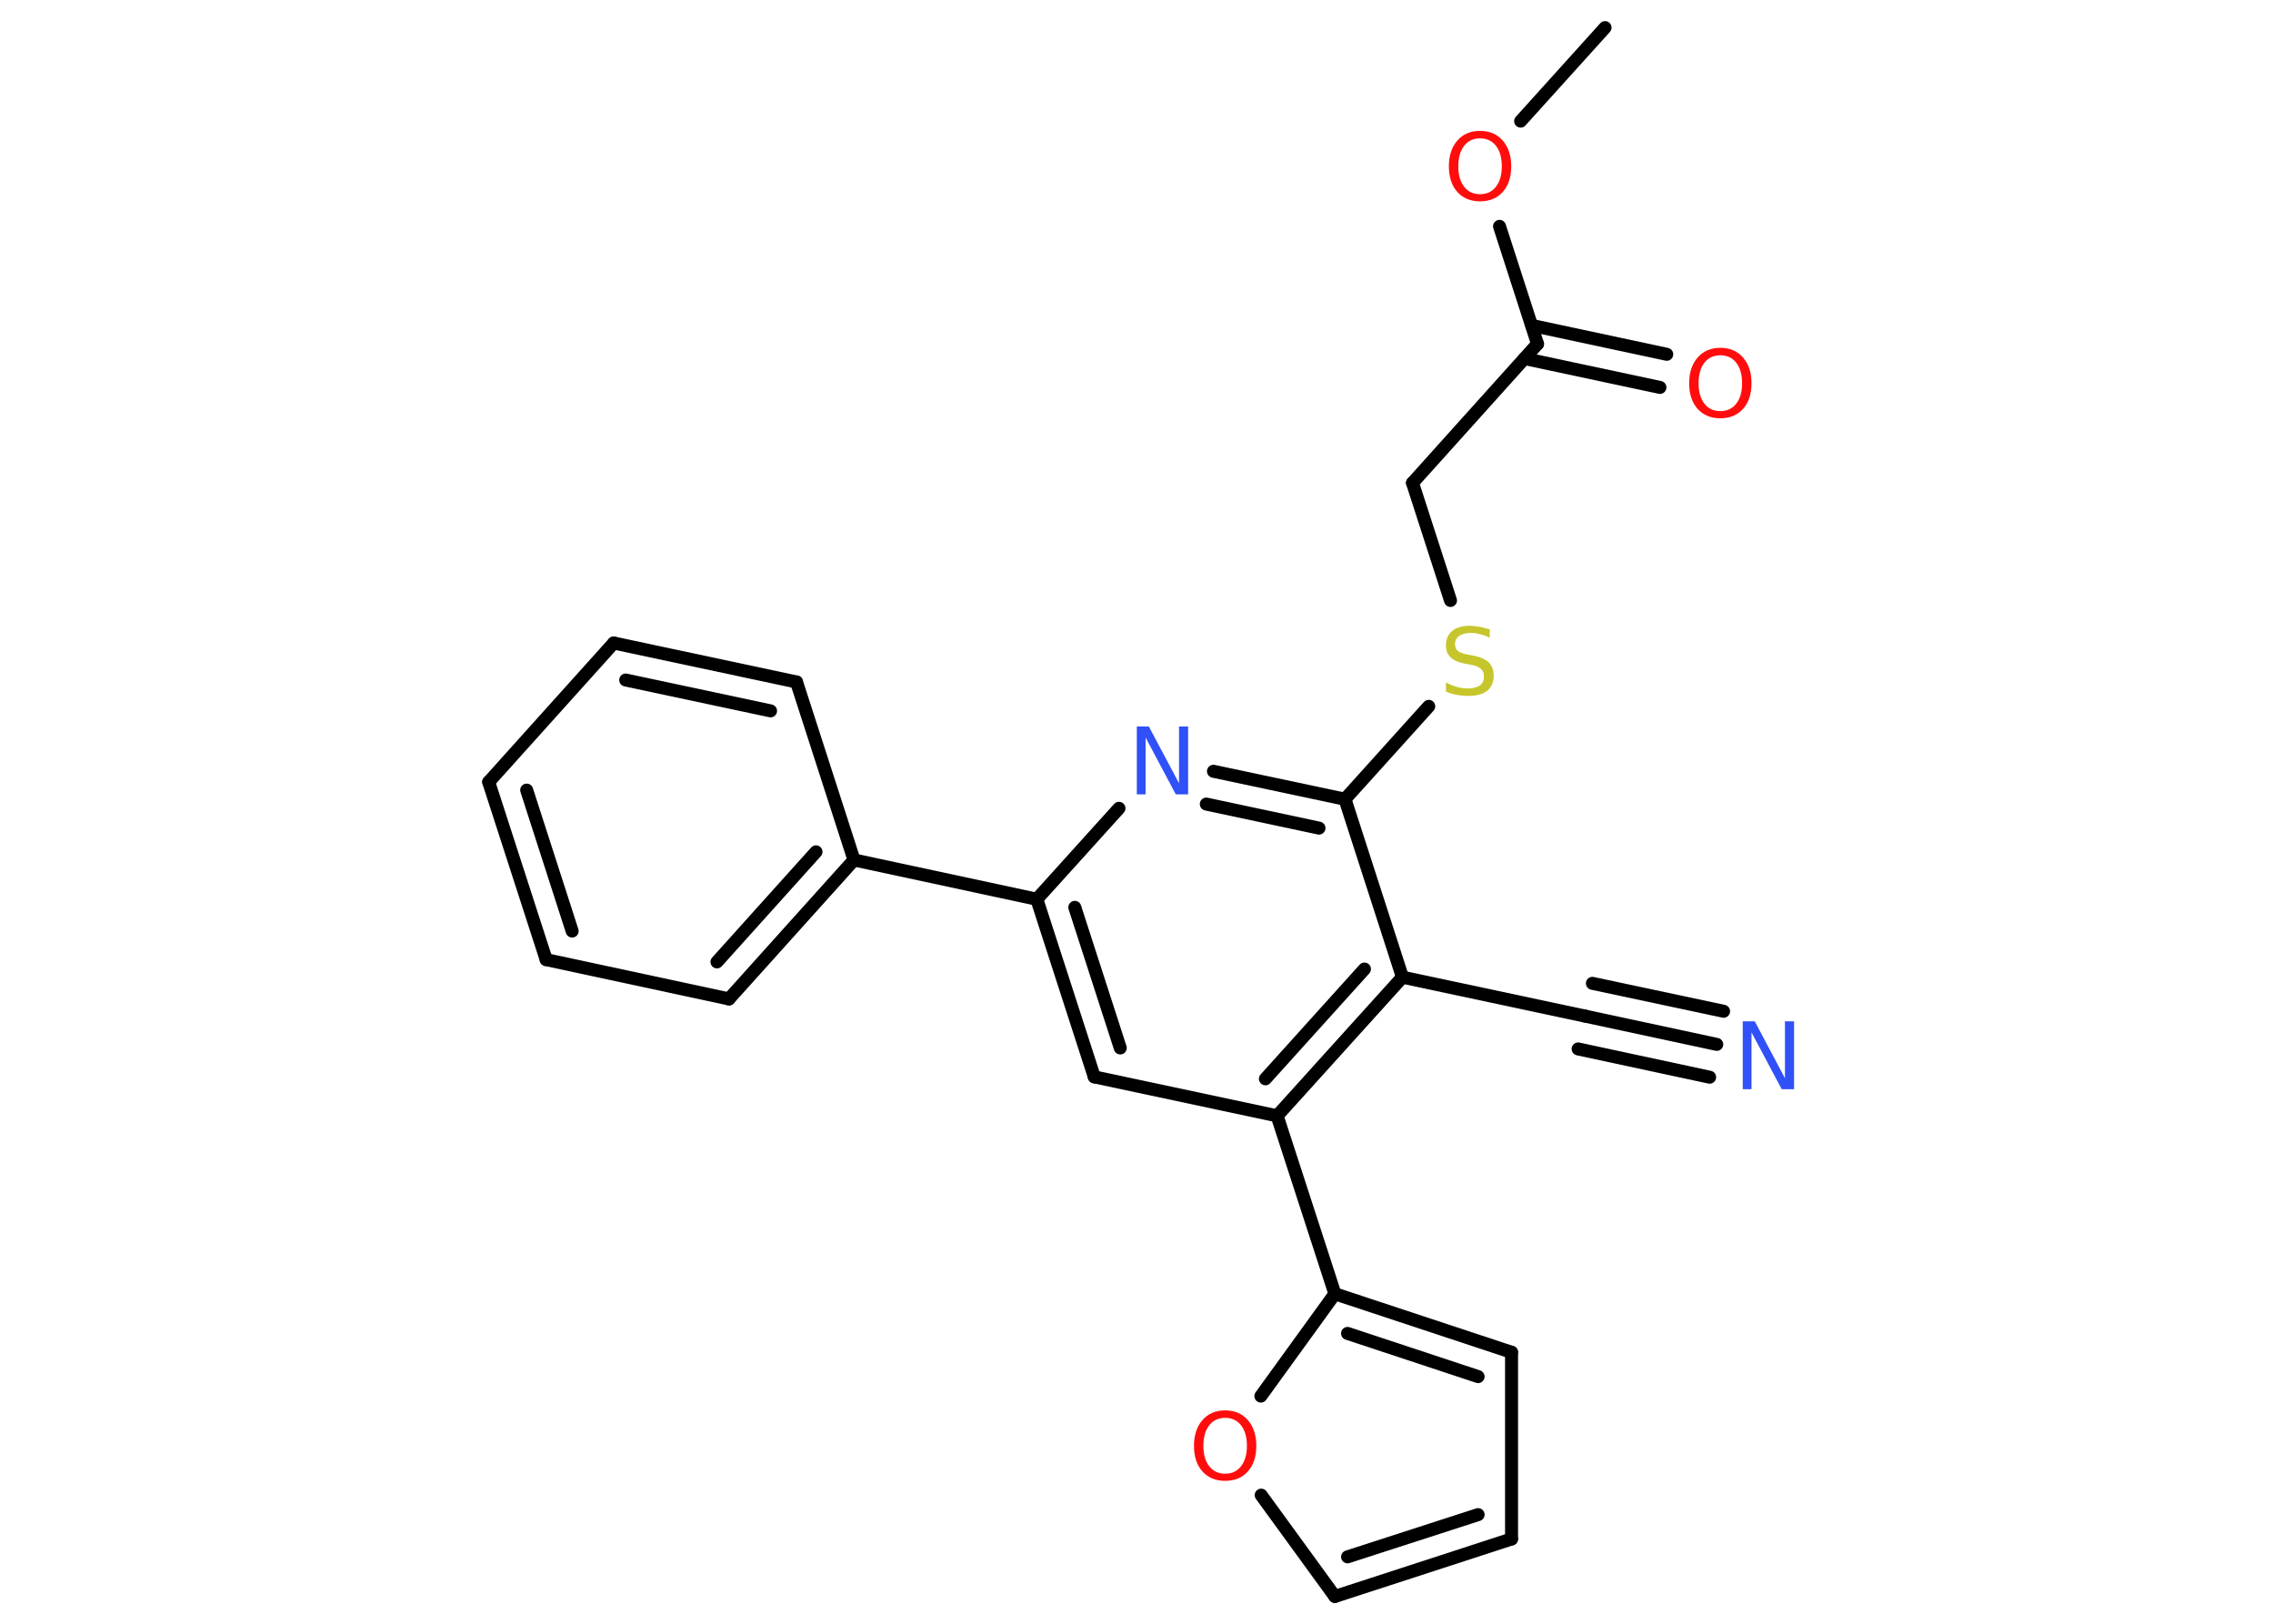 <?xml version='1.0' encoding='UTF-8'?>
<!DOCTYPE svg PUBLIC "-//W3C//DTD SVG 1.1//EN" "http://www.w3.org/Graphics/SVG/1.1/DTD/svg11.dtd">
<svg version='1.2' xmlns='http://www.w3.org/2000/svg' xmlns:xlink='http://www.w3.org/1999/xlink' width='70.0mm' height='50.0mm' viewBox='0 0 70.0 50.0'>
  <desc>Generated by the Chemistry Development Kit (http://github.com/cdk)</desc>
  <g stroke-linecap='round' stroke-linejoin='round' stroke='#000000' stroke-width='.4' fill='#FF0D0D'>
    <rect x='.0' y='.0' width='70.0' height='50.0' fill='#FFFFFF' stroke='none'/>
    <g id='mol1' class='mol'>
      <line id='mol1bnd1' class='bond' x1='49.43' y1='.85' x2='46.83' y2='3.73'/>
      <line id='mol1bnd2' class='bond' x1='46.18' y1='6.97' x2='47.35' y2='10.59'/>
      <g id='mol1bnd3' class='bond'>
        <line x1='47.17' y1='10.02' x2='51.33' y2='10.91'/>
        <line x1='46.95' y1='11.04' x2='51.12' y2='11.93'/>
      </g>
      <line id='mol1bnd4' class='bond' x1='47.35' y1='10.59' x2='43.5' y2='14.87'/>
      <line id='mol1bnd5' class='bond' x1='43.5' y1='14.87' x2='44.67' y2='18.49'/>
      <line id='mol1bnd6' class='bond' x1='44.0' y1='21.75' x2='41.42' y2='24.61'/>
      <g id='mol1bnd7' class='bond'>
        <line x1='41.42' y1='24.61' x2='37.37' y2='23.75'/>
        <line x1='40.62' y1='25.5' x2='37.15' y2='24.76'/>
      </g>
      <line id='mol1bnd8' class='bond' x1='34.46' y1='24.89' x2='31.93' y2='27.69'/>
      <line id='mol1bnd9' class='bond' x1='31.93' y1='27.69' x2='26.3' y2='26.48'/>
      <g id='mol1bnd10' class='bond'>
        <line x1='22.45' y1='30.76' x2='26.3' y2='26.48'/>
        <line x1='22.08' y1='29.62' x2='25.13' y2='26.23'/>
      </g>
      <line id='mol1bnd11' class='bond' x1='22.45' y1='30.76' x2='16.82' y2='29.55'/>
      <g id='mol1bnd12' class='bond'>
        <line x1='15.05' y1='24.08' x2='16.82' y2='29.55'/>
        <line x1='16.22' y1='24.33' x2='17.62' y2='28.67'/>
      </g>
      <line id='mol1bnd13' class='bond' x1='15.05' y1='24.08' x2='18.9' y2='19.8'/>
      <g id='mol1bnd14' class='bond'>
        <line x1='24.53' y1='21.0' x2='18.9' y2='19.8'/>
        <line x1='23.73' y1='21.89' x2='19.27' y2='20.94'/>
      </g>
      <line id='mol1bnd15' class='bond' x1='26.3' y1='26.48' x2='24.53' y2='21.0'/>
      <g id='mol1bnd16' class='bond'>
        <line x1='31.93' y1='27.69' x2='33.7' y2='33.16'/>
        <line x1='33.1' y1='27.94' x2='34.5' y2='32.27'/>
      </g>
      <line id='mol1bnd17' class='bond' x1='33.7' y1='33.16' x2='39.33' y2='34.36'/>
      <line id='mol1bnd18' class='bond' x1='39.33' y1='34.36' x2='41.11' y2='39.84'/>
      <g id='mol1bnd19' class='bond'>
        <line x1='46.55' y1='41.64' x2='41.11' y2='39.84'/>
        <line x1='45.52' y1='42.39' x2='41.5' y2='41.06'/>
      </g>
      <line id='mol1bnd20' class='bond' x1='46.55' y1='41.64' x2='46.55' y2='47.39'/>
      <g id='mol1bnd21' class='bond'>
        <line x1='41.11' y1='49.16' x2='46.55' y2='47.39'/>
        <line x1='41.5' y1='47.94' x2='45.52' y2='46.64'/>
      </g>
      <line id='mol1bnd22' class='bond' x1='41.11' y1='49.16' x2='38.84' y2='46.04'/>
      <line id='mol1bnd23' class='bond' x1='41.11' y1='39.84' x2='38.83' y2='42.99'/>
      <g id='mol1bnd24' class='bond'>
        <line x1='39.33' y1='34.36' x2='43.19' y2='30.09'/>
        <line x1='38.97' y1='33.22' x2='42.02' y2='29.84'/>
      </g>
      <line id='mol1bnd25' class='bond' x1='41.42' y1='24.61' x2='43.19' y2='30.09'/>
      <line id='mol1bnd26' class='bond' x1='43.19' y1='30.09' x2='48.82' y2='31.29'/>
      <g id='mol1bnd27' class='bond'>
        <line x1='48.82' y1='31.29' x2='52.87' y2='32.16'/>
        <line x1='49.04' y1='30.28' x2='53.08' y2='31.14'/>
        <line x1='48.6' y1='32.3' x2='52.65' y2='33.17'/>
      </g>
      <path id='mol1atm2' class='atom' d='M45.58 4.26q-.31 .0 -.49 .23q-.18 .23 -.18 .63q.0 .4 .18 .63q.18 .23 .49 .23q.31 .0 .49 -.23q.18 -.23 .18 -.63q.0 -.4 -.18 -.63q-.18 -.23 -.49 -.23zM45.58 4.03q.44 .0 .7 .3q.26 .3 .26 .79q.0 .5 -.26 .79q-.26 .29 -.7 .29q-.44 .0 -.7 -.29q-.26 -.29 -.26 -.79q.0 -.49 .26 -.79q.26 -.3 .7 -.3z' stroke='none'/>
      <path id='mol1atm4' class='atom' d='M52.98 10.94q-.31 .0 -.49 .23q-.18 .23 -.18 .63q.0 .4 .18 .63q.18 .23 .49 .23q.31 .0 .49 -.23q.18 -.23 .18 -.63q.0 -.4 -.18 -.63q-.18 -.23 -.49 -.23zM52.98 10.71q.44 .0 .7 .3q.26 .3 .26 .79q.0 .5 -.26 .79q-.26 .29 -.7 .29q-.44 .0 -.7 -.29q-.26 -.29 -.26 -.79q.0 -.49 .26 -.79q.26 -.3 .7 -.3z' stroke='none'/>
      <path id='mol1atm6' class='atom' d='M45.88 19.36v.28q-.16 -.08 -.3 -.11q-.14 -.04 -.28 -.04q-.23 .0 -.36 .09q-.13 .09 -.13 .25q.0 .14 .08 .21q.08 .07 .32 .12l.17 .03q.31 .06 .47 .21q.15 .15 .15 .41q.0 .3 -.2 .46q-.2 .16 -.6 .16q-.15 .0 -.32 -.03q-.17 -.03 -.35 -.1v-.29q.17 .1 .34 .14q.17 .05 .32 .05q.24 .0 .38 -.09q.13 -.09 .13 -.27q.0 -.16 -.09 -.24q-.09 -.09 -.31 -.13l-.17 -.03q-.32 -.06 -.46 -.2q-.14 -.13 -.14 -.37q.0 -.28 .19 -.44q.19 -.16 .54 -.16q.14 .0 .3 .03q.15 .03 .31 .08z' stroke='none' fill='#C6C62C'/>
      <path id='mol1atm8' class='atom' d='M35.0 22.37h.38l.93 1.75v-1.75h.28v2.09h-.38l-.93 -1.75v1.75h-.27v-2.09z' stroke='none' fill='#3050F8'/>
      <path id='mol1atm22' class='atom' d='M37.73 43.66q-.31 .0 -.49 .23q-.18 .23 -.18 .63q.0 .4 .18 .63q.18 .23 .49 .23q.31 .0 .49 -.23q.18 -.23 .18 -.63q.0 -.4 -.18 -.63q-.18 -.23 -.49 -.23zM37.73 43.43q.44 .0 .7 .3q.26 .3 .26 .79q.0 .5 -.26 .79q-.26 .29 -.7 .29q-.44 .0 -.7 -.29q-.26 -.29 -.26 -.79q.0 -.49 .26 -.79q.26 -.3 .7 -.3z' stroke='none'/>
      <path id='mol1atm25' class='atom' d='M53.66 31.45h.38l.93 1.75v-1.75h.28v2.09h-.38l-.93 -1.75v1.75h-.27v-2.09z' stroke='none' fill='#3050F8'/>
    </g>
  </g>
</svg>
